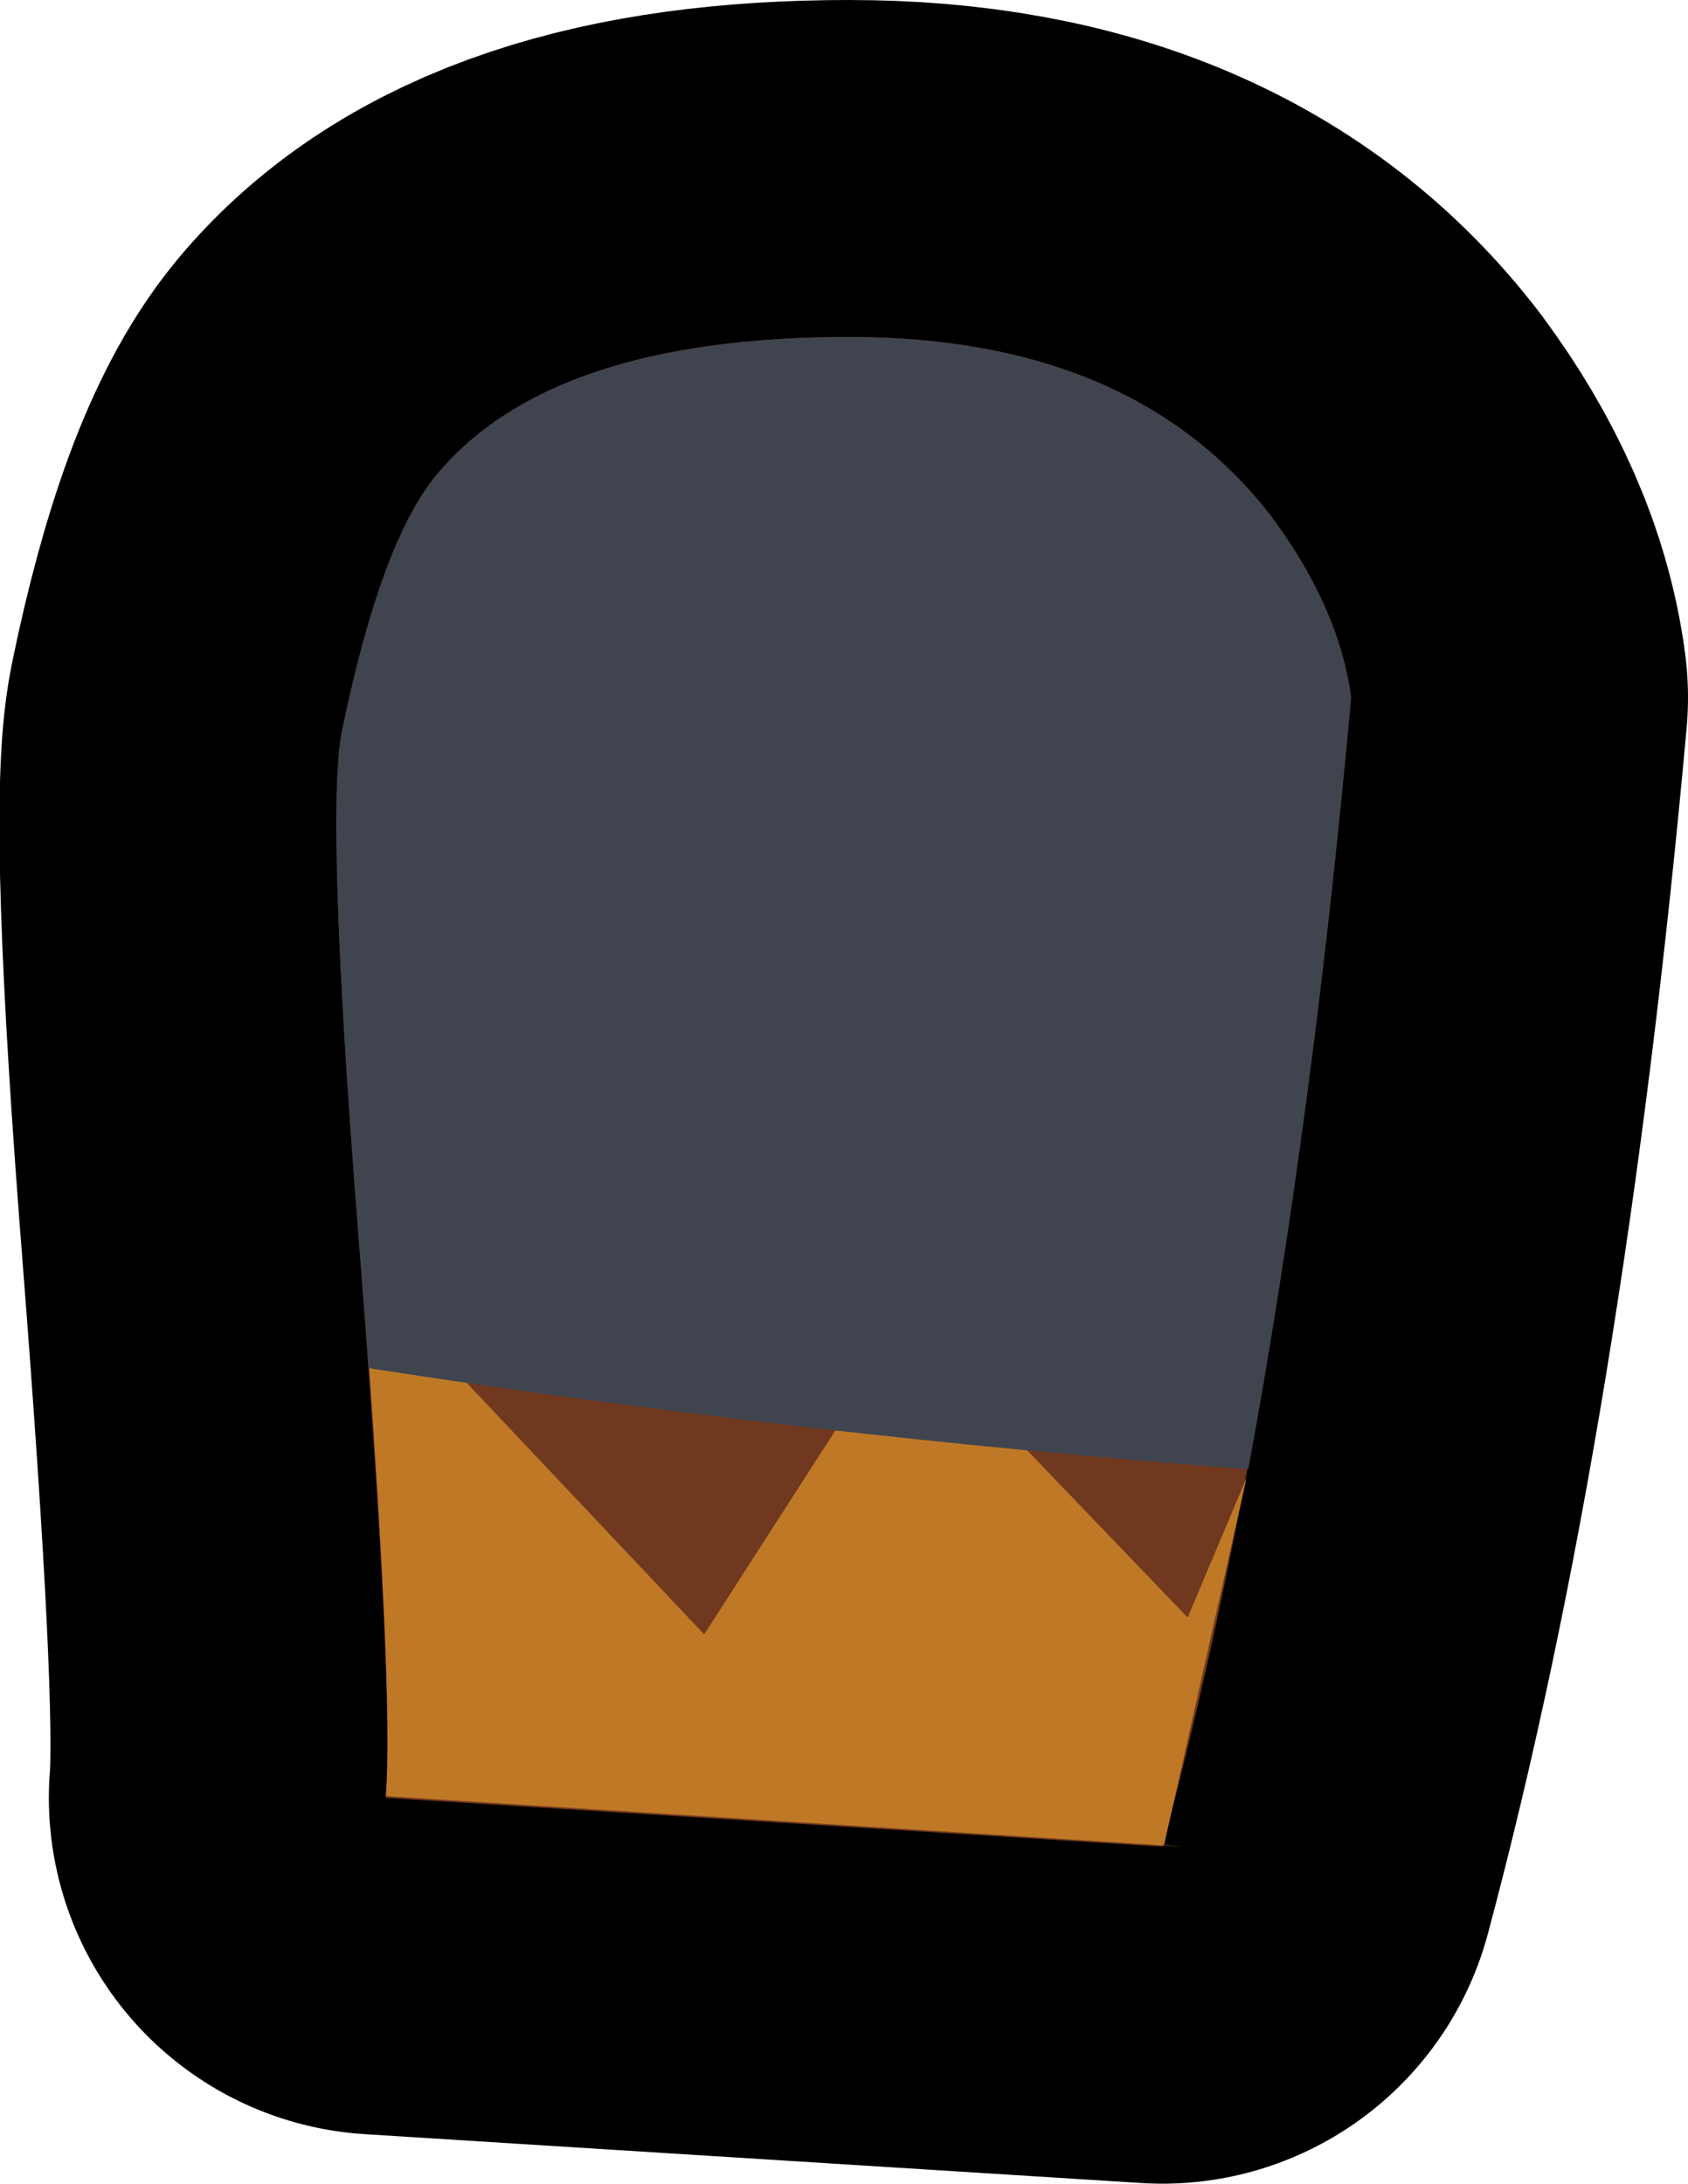 <?xml version="1.0" encoding="UTF-8" standalone="no"?>
<svg xmlns:xlink="http://www.w3.org/1999/xlink" height="64.8px" width="50.1px" xmlns="http://www.w3.org/2000/svg">
  <g transform="matrix(1.0, 0.0, 0.0, 1.0, 24.45, 32.4)">
    <path d="M15.65 -11.7 Q13.85 8.2 10.05 22.4 L-13.0 20.95 Q-12.75 17.85 -13.8 4.4 -14.8 -8.25 -14.3 -10.7 -13.15 -16.3 -11.5 -18.3 -8.1 -22.4 0.75 -22.4 9.2 -22.4 13.3 -17.05 15.3 -14.35 15.65 -11.7" fill="#70381f" fill-rule="evenodd" stroke="none"/>
    <path d="M15.65 -11.7 Q13.85 8.2 10.05 22.4 L-13.0 20.95 Q-12.75 17.85 -13.8 4.4 -14.8 -8.25 -14.3 -10.7 -13.15 -16.3 -11.5 -18.3 -8.1 -22.4 0.75 -22.4 9.2 -22.4 13.3 -17.05 15.3 -14.35 15.65 -11.7 Z" fill="none" stroke="#000000" stroke-linecap="round" stroke-linejoin="round" stroke-width="20.0"/>
    <path d="M15.65 -11.7 Q13.85 8.2 10.05 22.4 L-13.0 20.95 Q-12.75 17.85 -13.8 4.4 -14.8 -8.25 -14.3 -10.7 -13.15 -16.3 -11.5 -18.3 -8.1 -22.4 0.75 -22.4 9.2 -22.4 13.3 -17.05 15.3 -14.35 15.65 -11.7" fill="#70381f" fill-rule="evenodd" stroke="none"/>
    <path d="M10.7 22.4 L-13.0 20.9 Q-12.75 17.85 -13.7 5.35 L-3.55 16.1 2.4 6.85 10.8 15.6 12.55 11.45 10.1 22.35 10.7 22.4" fill="#bf7926" fill-rule="evenodd" stroke="none"/>
    <path d="M13.3 -17.05 Q15.3 -14.35 15.65 -11.7 14.5 0.9 12.6 11.2 -0.6 10.2 -13.5 8.2 L-13.8 4.4 Q-14.8 -8.25 -14.3 -10.7 -13.15 -16.3 -11.5 -18.3 -8.1 -22.4 0.75 -22.4 9.2 -22.4 13.3 -17.05" fill="#40444f" fill-rule="evenodd" stroke="none"/>
  </g>
</svg>
